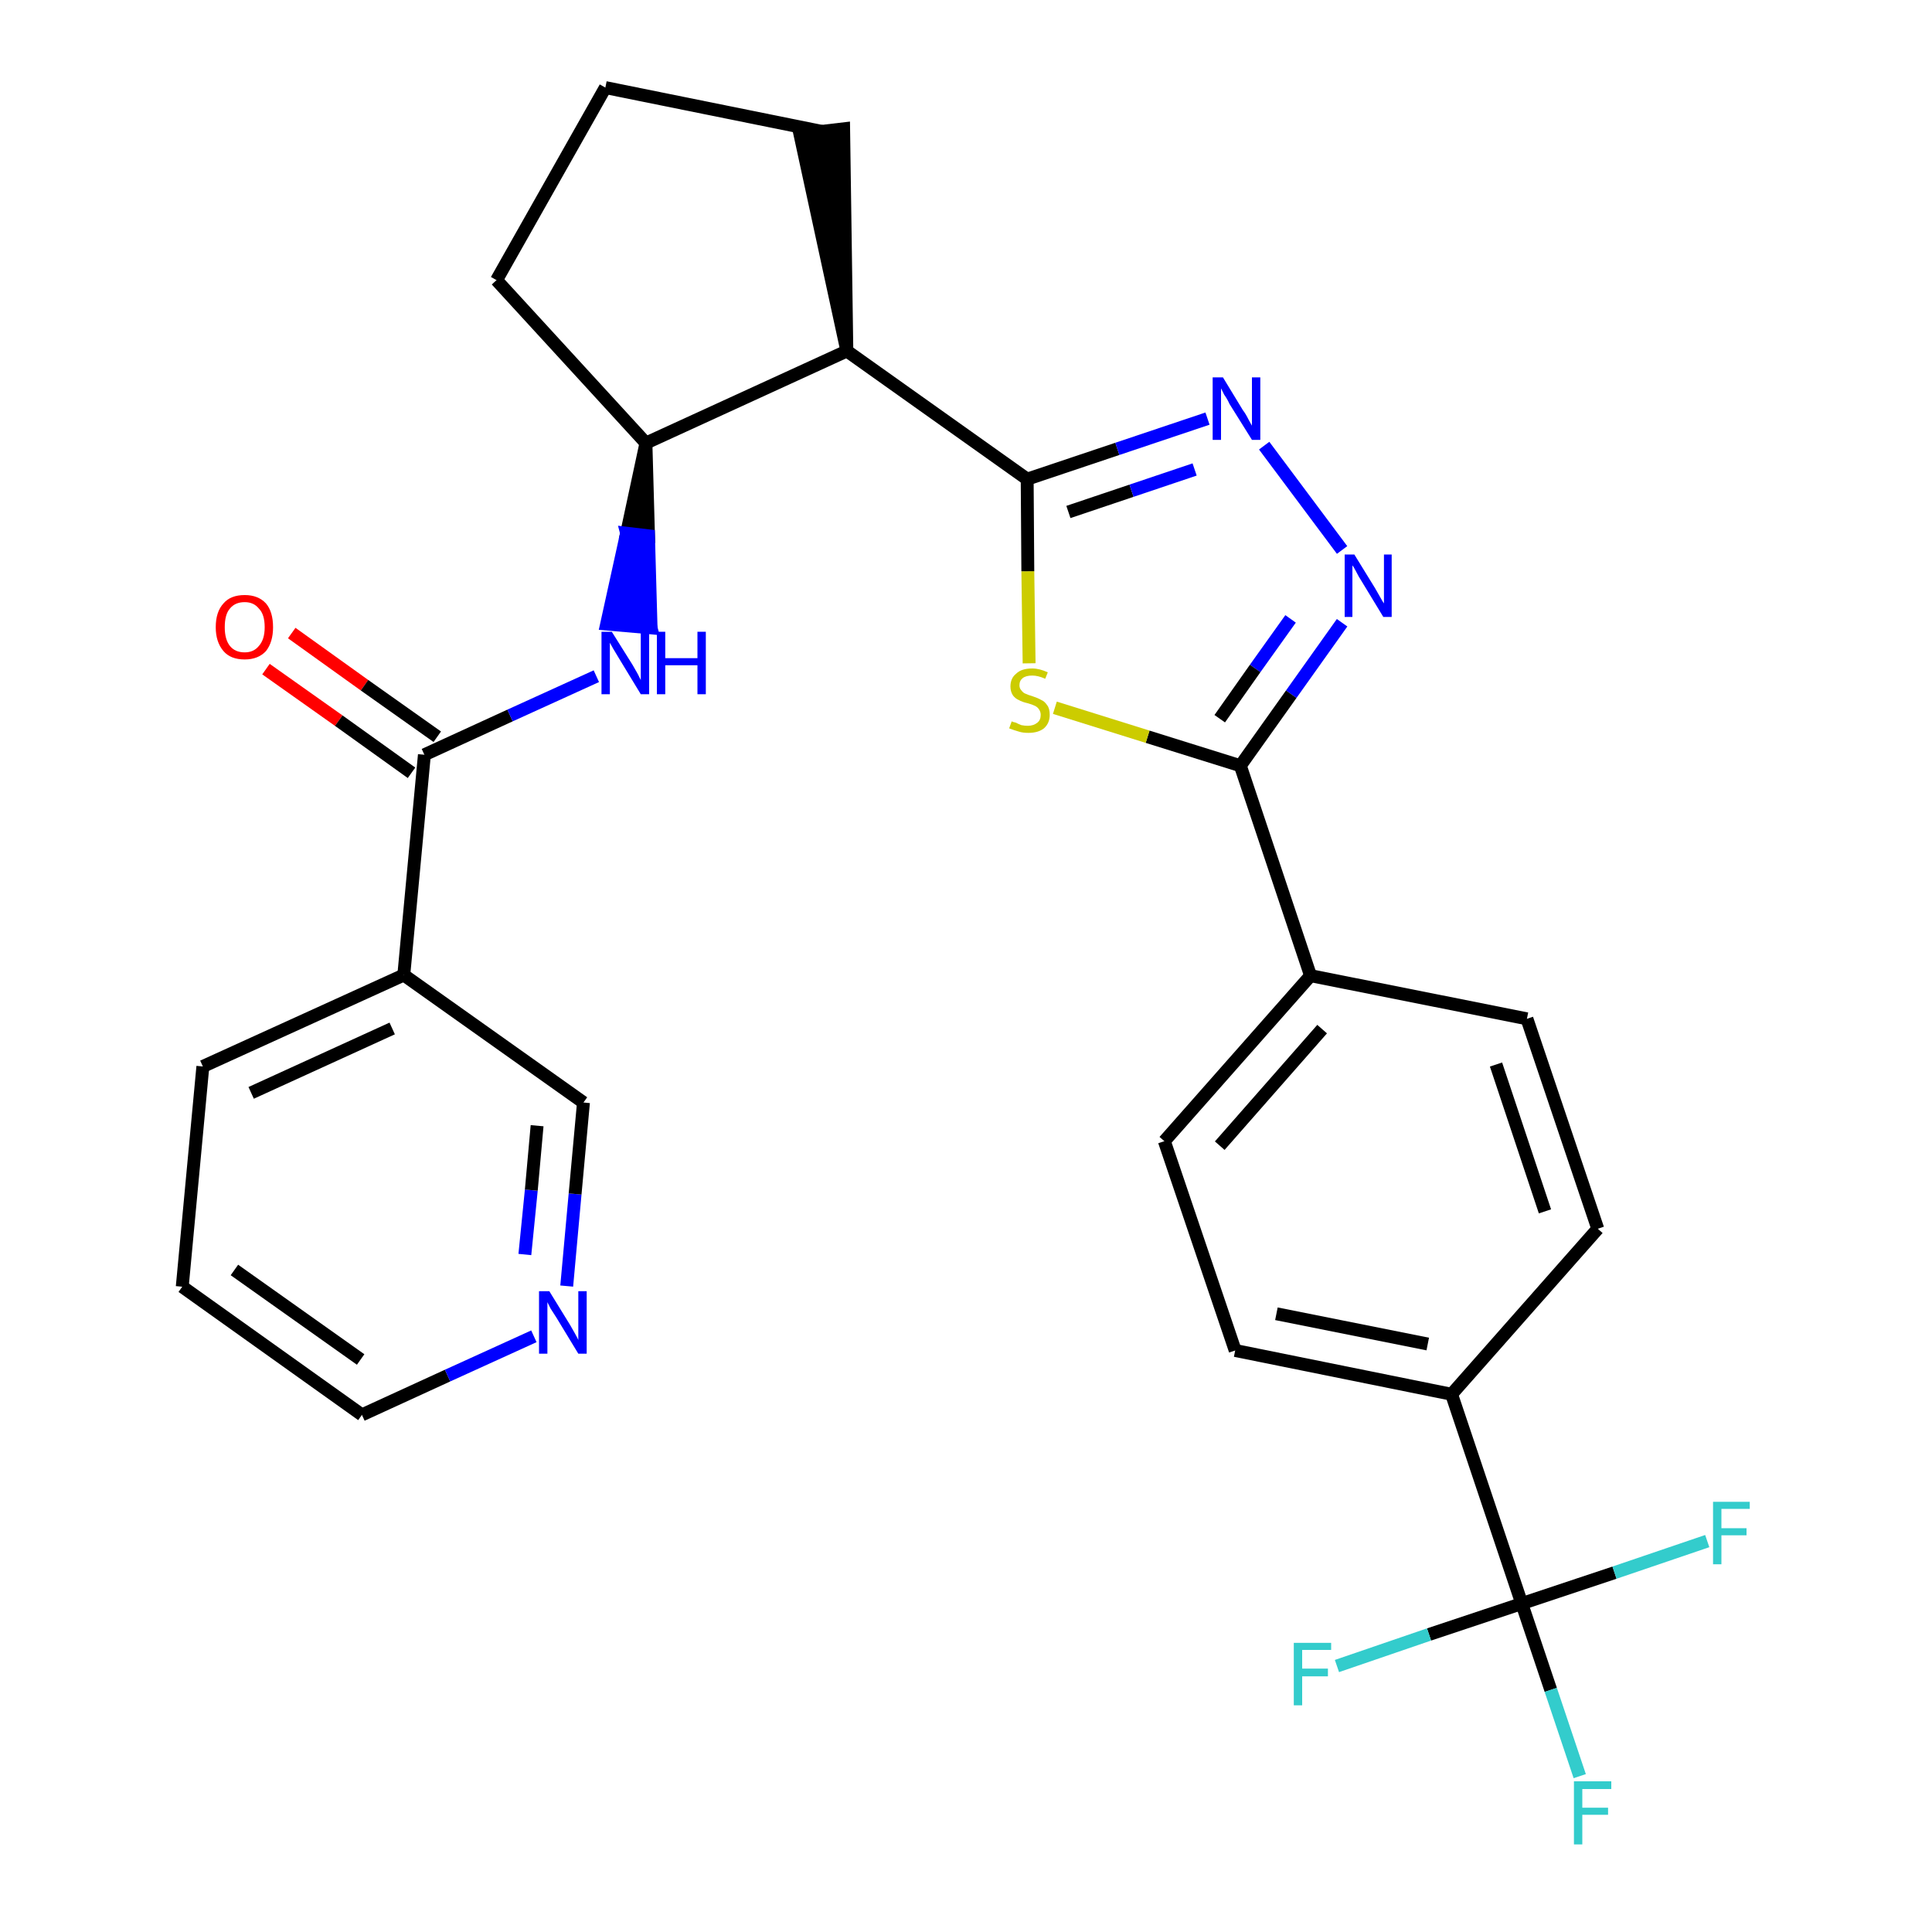 <?xml version='1.0' encoding='iso-8859-1'?>
<svg version='1.1' baseProfile='full'
              xmlns='http://www.w3.org/2000/svg'
                      xmlns:rdkit='http://www.rdkit.org/xml'
                      xmlns:xlink='http://www.w3.org/1999/xlink'
                  xml:space='preserve'
width='300px' height='300px' viewBox='0 0 300 300'>
<!-- END OF HEADER -->
<path class='bond-0 atom-0 atom-1' d='M 41.3,103.9 L 52.6,111.9' style='fill:none;fill-rule:evenodd;stroke:#FF0000;stroke-width:2.0px;stroke-linecap:butt;stroke-linejoin:miter;stroke-opacity:1' />
<path class='bond-0 atom-0 atom-1' d='M 52.6,111.9 L 63.9,120.0' style='fill:none;fill-rule:evenodd;stroke:#000000;stroke-width:2.0px;stroke-linecap:butt;stroke-linejoin:miter;stroke-opacity:1' />
<path class='bond-0 atom-0 atom-1' d='M 45.3,98.3 L 56.6,106.4' style='fill:none;fill-rule:evenodd;stroke:#FF0000;stroke-width:2.0px;stroke-linecap:butt;stroke-linejoin:miter;stroke-opacity:1' />
<path class='bond-0 atom-0 atom-1' d='M 56.6,106.4 L 67.9,114.4' style='fill:none;fill-rule:evenodd;stroke:#000000;stroke-width:2.0px;stroke-linecap:butt;stroke-linejoin:miter;stroke-opacity:1' />
<path class='bond-1 atom-1 atom-2' d='M 65.9,117.2 L 79.2,111.1' style='fill:none;fill-rule:evenodd;stroke:#000000;stroke-width:2.0px;stroke-linecap:butt;stroke-linejoin:miter;stroke-opacity:1' />
<path class='bond-1 atom-1 atom-2' d='M 79.2,111.1 L 92.6,105.0' style='fill:none;fill-rule:evenodd;stroke:#0000FF;stroke-width:2.0px;stroke-linecap:butt;stroke-linejoin:miter;stroke-opacity:1' />
<path class='bond-22 atom-1 atom-23' d='M 65.9,117.2 L 62.7,151.4' style='fill:none;fill-rule:evenodd;stroke:#000000;stroke-width:2.0px;stroke-linecap:butt;stroke-linejoin:miter;stroke-opacity:1' />
<path class='bond-2 atom-3 atom-2' d='M 100.3,68.8 L 97.3,82.8 L 100.7,83.2 Z' style='fill:#000000;fill-rule:evenodd;fill-opacity:1;stroke:#000000;stroke-width:2.0px;stroke-linecap:butt;stroke-linejoin:miter;stroke-opacity:1;' />
<path class='bond-2 atom-3 atom-2' d='M 97.3,82.8 L 101.1,97.5 L 94.2,96.9 Z' style='fill:#0000FF;fill-rule:evenodd;fill-opacity:1;stroke:#0000FF;stroke-width:2.0px;stroke-linecap:butt;stroke-linejoin:miter;stroke-opacity:1;' />
<path class='bond-2 atom-3 atom-2' d='M 97.3,82.8 L 100.7,83.2 L 101.1,97.5 Z' style='fill:#0000FF;fill-rule:evenodd;fill-opacity:1;stroke:#0000FF;stroke-width:2.0px;stroke-linecap:butt;stroke-linejoin:miter;stroke-opacity:1;' />
<path class='bond-3 atom-3 atom-4' d='M 100.3,68.8 L 77.1,43.5' style='fill:none;fill-rule:evenodd;stroke:#000000;stroke-width:2.0px;stroke-linecap:butt;stroke-linejoin:miter;stroke-opacity:1' />
<path class='bond-28 atom-7 atom-3' d='M 131.5,54.5 L 100.3,68.8' style='fill:none;fill-rule:evenodd;stroke:#000000;stroke-width:2.0px;stroke-linecap:butt;stroke-linejoin:miter;stroke-opacity:1' />
<path class='bond-4 atom-4 atom-5' d='M 77.1,43.5 L 94.0,13.6' style='fill:none;fill-rule:evenodd;stroke:#000000;stroke-width:2.0px;stroke-linecap:butt;stroke-linejoin:miter;stroke-opacity:1' />
<path class='bond-5 atom-5 atom-6' d='M 94.0,13.6 L 127.6,20.4' style='fill:none;fill-rule:evenodd;stroke:#000000;stroke-width:2.0px;stroke-linecap:butt;stroke-linejoin:miter;stroke-opacity:1' />
<path class='bond-6 atom-7 atom-6' d='M 131.5,54.5 L 131.0,20.0 L 124.2,20.8 Z' style='fill:#000000;fill-rule:evenodd;fill-opacity:1;stroke:#000000;stroke-width:2.0px;stroke-linecap:butt;stroke-linejoin:miter;stroke-opacity:1;' />
<path class='bond-7 atom-7 atom-8' d='M 131.5,54.5 L 159.5,74.4' style='fill:none;fill-rule:evenodd;stroke:#000000;stroke-width:2.0px;stroke-linecap:butt;stroke-linejoin:miter;stroke-opacity:1' />
<path class='bond-8 atom-8 atom-9' d='M 159.5,74.4 L 173.5,69.7' style='fill:none;fill-rule:evenodd;stroke:#000000;stroke-width:2.0px;stroke-linecap:butt;stroke-linejoin:miter;stroke-opacity:1' />
<path class='bond-8 atom-8 atom-9' d='M 173.5,69.7 L 187.5,65.0' style='fill:none;fill-rule:evenodd;stroke:#0000FF;stroke-width:2.0px;stroke-linecap:butt;stroke-linejoin:miter;stroke-opacity:1' />
<path class='bond-8 atom-8 atom-9' d='M 165.9,79.5 L 175.7,76.2' style='fill:none;fill-rule:evenodd;stroke:#000000;stroke-width:2.0px;stroke-linecap:butt;stroke-linejoin:miter;stroke-opacity:1' />
<path class='bond-8 atom-8 atom-9' d='M 175.7,76.2 L 185.5,72.9' style='fill:none;fill-rule:evenodd;stroke:#0000FF;stroke-width:2.0px;stroke-linecap:butt;stroke-linejoin:miter;stroke-opacity:1' />
<path class='bond-29 atom-22 atom-8' d='M 159.8,103.0 L 159.6,88.7' style='fill:none;fill-rule:evenodd;stroke:#CCCC00;stroke-width:2.0px;stroke-linecap:butt;stroke-linejoin:miter;stroke-opacity:1' />
<path class='bond-29 atom-22 atom-8' d='M 159.6,88.7 L 159.5,74.4' style='fill:none;fill-rule:evenodd;stroke:#000000;stroke-width:2.0px;stroke-linecap:butt;stroke-linejoin:miter;stroke-opacity:1' />
<path class='bond-9 atom-9 atom-10' d='M 196.3,69.2 L 208.4,85.4' style='fill:none;fill-rule:evenodd;stroke:#0000FF;stroke-width:2.0px;stroke-linecap:butt;stroke-linejoin:miter;stroke-opacity:1' />
<path class='bond-10 atom-10 atom-11' d='M 208.4,96.7 L 200.5,107.8' style='fill:none;fill-rule:evenodd;stroke:#0000FF;stroke-width:2.0px;stroke-linecap:butt;stroke-linejoin:miter;stroke-opacity:1' />
<path class='bond-10 atom-10 atom-11' d='M 200.5,107.8 L 192.6,118.9' style='fill:none;fill-rule:evenodd;stroke:#000000;stroke-width:2.0px;stroke-linecap:butt;stroke-linejoin:miter;stroke-opacity:1' />
<path class='bond-10 atom-10 atom-11' d='M 200.4,96.1 L 194.9,103.8' style='fill:none;fill-rule:evenodd;stroke:#0000FF;stroke-width:2.0px;stroke-linecap:butt;stroke-linejoin:miter;stroke-opacity:1' />
<path class='bond-10 atom-10 atom-11' d='M 194.9,103.8 L 189.4,111.6' style='fill:none;fill-rule:evenodd;stroke:#000000;stroke-width:2.0px;stroke-linecap:butt;stroke-linejoin:miter;stroke-opacity:1' />
<path class='bond-11 atom-11 atom-12' d='M 192.6,118.9 L 203.5,151.5' style='fill:none;fill-rule:evenodd;stroke:#000000;stroke-width:2.0px;stroke-linecap:butt;stroke-linejoin:miter;stroke-opacity:1' />
<path class='bond-21 atom-11 atom-22' d='M 192.6,118.9 L 178.2,114.4' style='fill:none;fill-rule:evenodd;stroke:#000000;stroke-width:2.0px;stroke-linecap:butt;stroke-linejoin:miter;stroke-opacity:1' />
<path class='bond-21 atom-11 atom-22' d='M 178.2,114.4 L 163.8,109.9' style='fill:none;fill-rule:evenodd;stroke:#CCCC00;stroke-width:2.0px;stroke-linecap:butt;stroke-linejoin:miter;stroke-opacity:1' />
<path class='bond-12 atom-12 atom-13' d='M 203.5,151.5 L 180.8,177.2' style='fill:none;fill-rule:evenodd;stroke:#000000;stroke-width:2.0px;stroke-linecap:butt;stroke-linejoin:miter;stroke-opacity:1' />
<path class='bond-12 atom-12 atom-13' d='M 205.3,159.8 L 189.4,177.9' style='fill:none;fill-rule:evenodd;stroke:#000000;stroke-width:2.0px;stroke-linecap:butt;stroke-linejoin:miter;stroke-opacity:1' />
<path class='bond-31 atom-21 atom-12' d='M 237.1,158.2 L 203.5,151.5' style='fill:none;fill-rule:evenodd;stroke:#000000;stroke-width:2.0px;stroke-linecap:butt;stroke-linejoin:miter;stroke-opacity:1' />
<path class='bond-13 atom-13 atom-14' d='M 180.8,177.2 L 191.8,209.7' style='fill:none;fill-rule:evenodd;stroke:#000000;stroke-width:2.0px;stroke-linecap:butt;stroke-linejoin:miter;stroke-opacity:1' />
<path class='bond-14 atom-14 atom-15' d='M 191.8,209.7 L 225.4,216.5' style='fill:none;fill-rule:evenodd;stroke:#000000;stroke-width:2.0px;stroke-linecap:butt;stroke-linejoin:miter;stroke-opacity:1' />
<path class='bond-14 atom-14 atom-15' d='M 198.2,204.0 L 221.7,208.7' style='fill:none;fill-rule:evenodd;stroke:#000000;stroke-width:2.0px;stroke-linecap:butt;stroke-linejoin:miter;stroke-opacity:1' />
<path class='bond-15 atom-15 atom-16' d='M 225.4,216.5 L 236.3,249.0' style='fill:none;fill-rule:evenodd;stroke:#000000;stroke-width:2.0px;stroke-linecap:butt;stroke-linejoin:miter;stroke-opacity:1' />
<path class='bond-19 atom-15 atom-20' d='M 225.4,216.5 L 248.1,190.8' style='fill:none;fill-rule:evenodd;stroke:#000000;stroke-width:2.0px;stroke-linecap:butt;stroke-linejoin:miter;stroke-opacity:1' />
<path class='bond-16 atom-16 atom-17' d='M 236.3,249.0 L 240.8,262.4' style='fill:none;fill-rule:evenodd;stroke:#000000;stroke-width:2.0px;stroke-linecap:butt;stroke-linejoin:miter;stroke-opacity:1' />
<path class='bond-16 atom-16 atom-17' d='M 240.8,262.4 L 245.3,275.8' style='fill:none;fill-rule:evenodd;stroke:#33CCCC;stroke-width:2.0px;stroke-linecap:butt;stroke-linejoin:miter;stroke-opacity:1' />
<path class='bond-17 atom-16 atom-18' d='M 236.3,249.0 L 221.9,253.8' style='fill:none;fill-rule:evenodd;stroke:#000000;stroke-width:2.0px;stroke-linecap:butt;stroke-linejoin:miter;stroke-opacity:1' />
<path class='bond-17 atom-16 atom-18' d='M 221.9,253.8 L 207.6,258.7' style='fill:none;fill-rule:evenodd;stroke:#33CCCC;stroke-width:2.0px;stroke-linecap:butt;stroke-linejoin:miter;stroke-opacity:1' />
<path class='bond-18 atom-16 atom-19' d='M 236.3,249.0 L 250.7,244.2' style='fill:none;fill-rule:evenodd;stroke:#000000;stroke-width:2.0px;stroke-linecap:butt;stroke-linejoin:miter;stroke-opacity:1' />
<path class='bond-18 atom-16 atom-19' d='M 250.7,244.2 L 265.1,239.3' style='fill:none;fill-rule:evenodd;stroke:#33CCCC;stroke-width:2.0px;stroke-linecap:butt;stroke-linejoin:miter;stroke-opacity:1' />
<path class='bond-20 atom-20 atom-21' d='M 248.1,190.8 L 237.1,158.2' style='fill:none;fill-rule:evenodd;stroke:#000000;stroke-width:2.0px;stroke-linecap:butt;stroke-linejoin:miter;stroke-opacity:1' />
<path class='bond-20 atom-20 atom-21' d='M 239.9,188.1 L 232.3,165.3' style='fill:none;fill-rule:evenodd;stroke:#000000;stroke-width:2.0px;stroke-linecap:butt;stroke-linejoin:miter;stroke-opacity:1' />
<path class='bond-23 atom-23 atom-24' d='M 62.7,151.4 L 31.5,165.6' style='fill:none;fill-rule:evenodd;stroke:#000000;stroke-width:2.0px;stroke-linecap:butt;stroke-linejoin:miter;stroke-opacity:1' />
<path class='bond-23 atom-23 atom-24' d='M 60.9,159.7 L 39.0,169.7' style='fill:none;fill-rule:evenodd;stroke:#000000;stroke-width:2.0px;stroke-linecap:butt;stroke-linejoin:miter;stroke-opacity:1' />
<path class='bond-30 atom-28 atom-23' d='M 90.6,171.2 L 62.7,151.4' style='fill:none;fill-rule:evenodd;stroke:#000000;stroke-width:2.0px;stroke-linecap:butt;stroke-linejoin:miter;stroke-opacity:1' />
<path class='bond-24 atom-24 atom-25' d='M 31.5,165.6 L 28.3,199.8' style='fill:none;fill-rule:evenodd;stroke:#000000;stroke-width:2.0px;stroke-linecap:butt;stroke-linejoin:miter;stroke-opacity:1' />
<path class='bond-25 atom-25 atom-26' d='M 28.3,199.8 L 56.2,219.7' style='fill:none;fill-rule:evenodd;stroke:#000000;stroke-width:2.0px;stroke-linecap:butt;stroke-linejoin:miter;stroke-opacity:1' />
<path class='bond-25 atom-25 atom-26' d='M 36.4,197.2 L 56.0,211.1' style='fill:none;fill-rule:evenodd;stroke:#000000;stroke-width:2.0px;stroke-linecap:butt;stroke-linejoin:miter;stroke-opacity:1' />
<path class='bond-26 atom-26 atom-27' d='M 56.2,219.7 L 69.5,213.6' style='fill:none;fill-rule:evenodd;stroke:#000000;stroke-width:2.0px;stroke-linecap:butt;stroke-linejoin:miter;stroke-opacity:1' />
<path class='bond-26 atom-26 atom-27' d='M 69.5,213.6 L 82.9,207.5' style='fill:none;fill-rule:evenodd;stroke:#0000FF;stroke-width:2.0px;stroke-linecap:butt;stroke-linejoin:miter;stroke-opacity:1' />
<path class='bond-27 atom-27 atom-28' d='M 88.0,199.7 L 89.3,185.4' style='fill:none;fill-rule:evenodd;stroke:#0000FF;stroke-width:2.0px;stroke-linecap:butt;stroke-linejoin:miter;stroke-opacity:1' />
<path class='bond-27 atom-27 atom-28' d='M 89.3,185.4 L 90.6,171.2' style='fill:none;fill-rule:evenodd;stroke:#000000;stroke-width:2.0px;stroke-linecap:butt;stroke-linejoin:miter;stroke-opacity:1' />
<path class='bond-27 atom-27 atom-28' d='M 81.5,194.8 L 82.5,184.8' style='fill:none;fill-rule:evenodd;stroke:#0000FF;stroke-width:2.0px;stroke-linecap:butt;stroke-linejoin:miter;stroke-opacity:1' />
<path class='bond-27 atom-27 atom-28' d='M 82.5,184.8 L 83.4,174.8' style='fill:none;fill-rule:evenodd;stroke:#000000;stroke-width:2.0px;stroke-linecap:butt;stroke-linejoin:miter;stroke-opacity:1' />
<path  class='atom-0' d='M 33.5 97.4
Q 33.5 95.0, 34.7 93.7
Q 35.8 92.4, 38.0 92.4
Q 40.1 92.4, 41.3 93.7
Q 42.4 95.0, 42.4 97.4
Q 42.4 99.7, 41.3 101.1
Q 40.1 102.4, 38.0 102.4
Q 35.8 102.4, 34.7 101.1
Q 33.5 99.7, 33.5 97.4
M 38.0 101.3
Q 39.4 101.3, 40.2 100.3
Q 41.1 99.3, 41.1 97.4
Q 41.1 95.4, 40.2 94.5
Q 39.4 93.5, 38.0 93.5
Q 36.5 93.5, 35.7 94.5
Q 34.9 95.4, 34.9 97.4
Q 34.9 99.3, 35.7 100.3
Q 36.5 101.3, 38.0 101.3
' fill='#FF0000'/>
<path  class='atom-2' d='M 95.0 98.1
L 98.2 103.2
Q 98.5 103.7, 99.0 104.6
Q 99.5 105.6, 99.5 105.6
L 99.5 98.1
L 100.8 98.1
L 100.8 107.8
L 99.5 107.8
L 96.1 102.2
Q 95.7 101.5, 95.2 100.7
Q 94.8 100.0, 94.7 99.8
L 94.7 107.8
L 93.4 107.8
L 93.4 98.1
L 95.0 98.1
' fill='#0000FF'/>
<path  class='atom-2' d='M 102.0 98.1
L 103.3 98.1
L 103.3 102.2
L 108.3 102.2
L 108.3 98.1
L 109.6 98.1
L 109.6 107.8
L 108.3 107.8
L 108.3 103.3
L 103.3 103.3
L 103.3 107.8
L 102.0 107.8
L 102.0 98.1
' fill='#0000FF'/>
<path  class='atom-9' d='M 189.9 58.6
L 193.0 63.7
Q 193.4 64.2, 193.9 65.2
Q 194.4 66.1, 194.4 66.1
L 194.4 58.6
L 195.7 58.6
L 195.7 68.3
L 194.4 68.3
L 190.9 62.7
Q 190.6 62.0, 190.1 61.3
Q 189.7 60.5, 189.6 60.3
L 189.6 68.3
L 188.3 68.3
L 188.3 58.6
L 189.9 58.6
' fill='#0000FF'/>
<path  class='atom-10' d='M 210.3 86.1
L 213.5 91.3
Q 213.8 91.8, 214.3 92.7
Q 214.8 93.6, 214.9 93.7
L 214.9 86.1
L 216.1 86.1
L 216.1 95.8
L 214.8 95.8
L 211.4 90.2
Q 211.0 89.6, 210.6 88.8
Q 210.2 88.0, 210.0 87.8
L 210.0 95.8
L 208.8 95.8
L 208.8 86.1
L 210.3 86.1
' fill='#0000FF'/>
<path  class='atom-17' d='M 244.4 276.6
L 250.2 276.6
L 250.2 277.8
L 245.7 277.8
L 245.7 280.7
L 249.7 280.7
L 249.7 281.8
L 245.7 281.8
L 245.7 286.4
L 244.4 286.4
L 244.4 276.6
' fill='#33CCCC'/>
<path  class='atom-18' d='M 200.9 255.1
L 206.7 255.1
L 206.7 256.2
L 202.2 256.2
L 202.2 259.1
L 206.2 259.1
L 206.2 260.3
L 202.2 260.3
L 202.2 264.8
L 200.9 264.8
L 200.9 255.1
' fill='#33CCCC'/>
<path  class='atom-19' d='M 266.0 233.2
L 271.7 233.2
L 271.7 234.3
L 267.3 234.3
L 267.3 237.3
L 271.2 237.3
L 271.2 238.4
L 267.3 238.4
L 267.3 242.9
L 266.0 242.9
L 266.0 233.2
' fill='#33CCCC'/>
<path  class='atom-22' d='M 157.1 112.0
Q 157.2 112.1, 157.7 112.2
Q 158.1 112.4, 158.6 112.6
Q 159.1 112.7, 159.6 112.7
Q 160.5 112.7, 161.1 112.2
Q 161.6 111.8, 161.6 111.0
Q 161.6 110.5, 161.3 110.1
Q 161.1 109.8, 160.7 109.6
Q 160.3 109.4, 159.6 109.2
Q 158.7 109.0, 158.2 108.7
Q 157.7 108.5, 157.3 108.0
Q 156.9 107.4, 156.9 106.6
Q 156.9 105.3, 157.8 104.6
Q 158.6 103.8, 160.3 103.8
Q 161.4 103.8, 162.7 104.4
L 162.3 105.4
Q 161.2 104.9, 160.3 104.9
Q 159.3 104.9, 158.8 105.3
Q 158.3 105.7, 158.3 106.4
Q 158.3 106.9, 158.6 107.2
Q 158.9 107.6, 159.2 107.7
Q 159.6 107.9, 160.3 108.1
Q 161.2 108.4, 161.7 108.7
Q 162.2 108.9, 162.6 109.5
Q 163.0 110.0, 163.0 111.0
Q 163.0 112.3, 162.1 113.1
Q 161.2 113.8, 159.7 113.8
Q 158.8 113.8, 158.2 113.6
Q 157.5 113.4, 156.7 113.1
L 157.1 112.0
' fill='#CCCC00'/>
<path  class='atom-27' d='M 85.3 200.5
L 88.5 205.7
Q 88.8 206.2, 89.3 207.1
Q 89.8 208.0, 89.8 208.1
L 89.8 200.5
L 91.1 200.5
L 91.1 210.2
L 89.8 210.2
L 86.4 204.6
Q 86.0 204.0, 85.5 203.2
Q 85.1 202.4, 85.0 202.2
L 85.0 210.2
L 83.7 210.2
L 83.7 200.5
L 85.3 200.5
' fill='#0000FF'/>
</svg>
